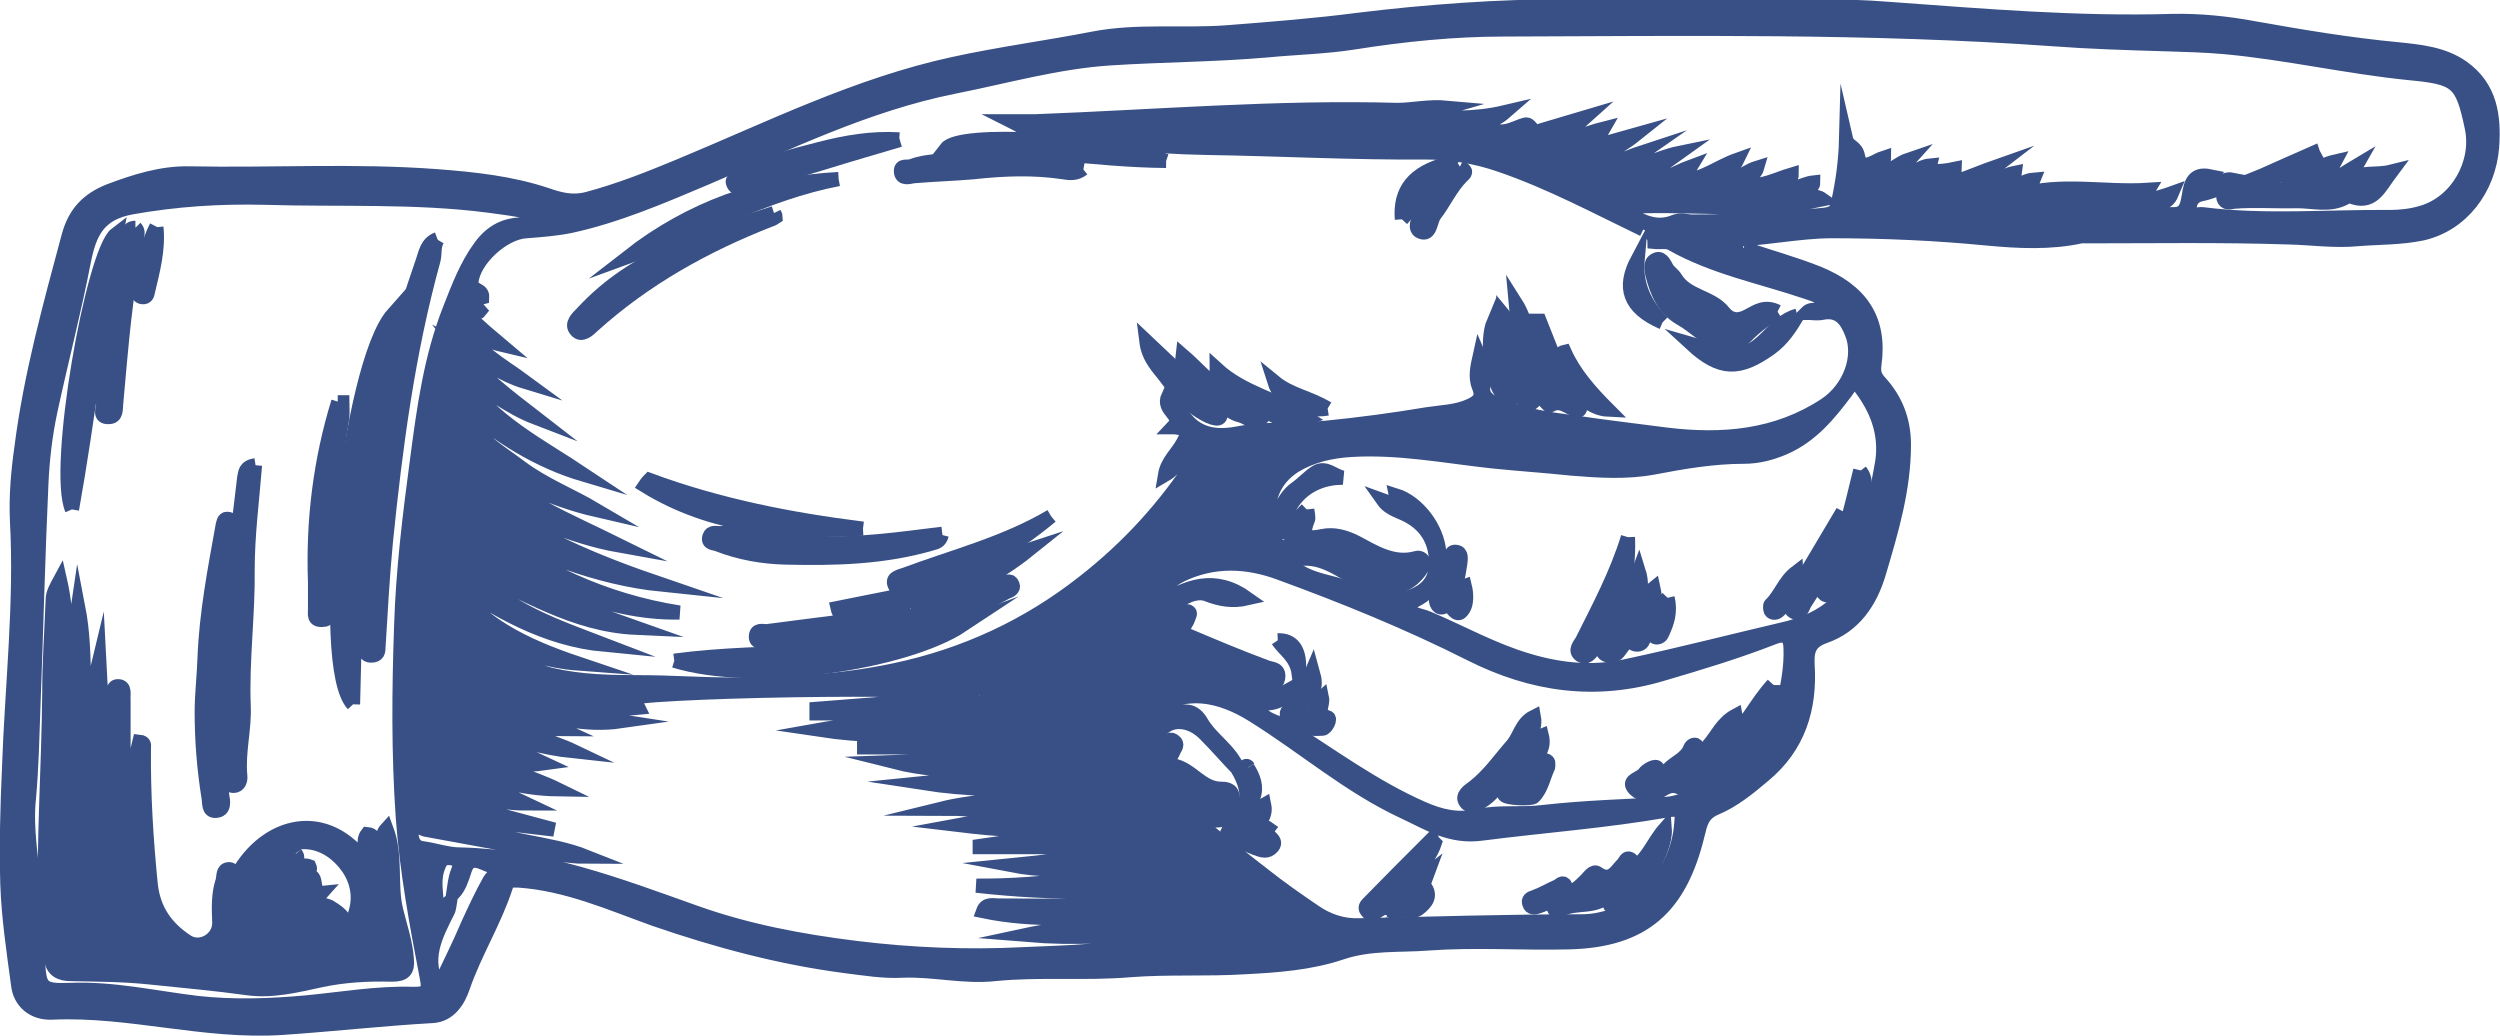 <?xml version="1.0" encoding="UTF-8"?>
<svg id="Livello_2" xmlns="http://www.w3.org/2000/svg" viewBox="0 0 44.12 18.29">
  <defs>
    <style>
      .cls-1 {
        fill: #385085;
        stroke: #385085;
        stroke-miterlimit: 10;
        stroke-width: .25px;
      }
    </style>
  </defs>
  <g id="tratteeggio">
    <g>
      <path class="cls-1" d="M30.77,4.38c.44.15.88.27,1.31.44.76.31,1.11.81,1,1.61-.02.15.01.22.1.32.28.31.42.67.42,1.1,0,.78-.22,1.52-.44,2.26-.15.51-.44.94-.96,1.12-.28.1-.31.26-.3.5.05.77-.16,1.45-.78,1.96-.26.22-.53.44-.84.57-.24.1-.27.27-.32.47-.31,1.28-.95,1.87-2.28,1.9-.82.02-1.65-.04-2.47.02-.51.04-1.02-.01-1.53.16-.56.19-1.15.23-1.73.26-.66.04-1.33,0-1.99.05-.79.07-1.6-.01-2.4.07-.54.06-1.08-.08-1.62-.06-.35.02-.69-.04-1.02-.08-1.15-.15-2.27-.45-3.37-.83-.78-.28-1.54-.62-2.39-.68-.12,0-.19-.02-.23.1-.2.62-.55,1.17-.76,1.78-.08.24-.24.49-.53.51-.89.05-1.77.15-2.66.21-1.37.09-2.69-.33-4.05-.27-.35.02-.58-.2-.61-.49-.08-.59-.17-1.19-.19-1.78-.02-.68,0-1.37.03-2.05.05-1.45.22-2.9.14-4.36-.02-.44.02-.88.08-1.3.16-1.26.5-2.49.83-3.72.11-.41.34-.65.72-.8.45-.17.92-.32,1.41-.31,1.46.03,2.91-.06,4.37.05.66.05,1.31.12,1.94.33.23.08.45.14.72.07.56-.15,1.09-.36,1.62-.58,1.59-.66,3.13-1.43,4.83-1.8.82-.18,1.66-.29,2.48-.45.78-.15,1.57-.05,2.36-.11.77-.06,1.54-.12,2.31-.22,1.23-.15,2.47-.24,3.71-.24,1.42,0,2.84,0,4.26,0,.48,0,.95.01,1.43.05,1.65.12,3.31.26,4.97.21.48-.01.97.04,1.45.13.84.15,1.68.29,2.53.37.39.04.8.08,1.14.32.49.35.56.86.52,1.41-.06.73-.53,1.36-1.23,1.52-.38.08-.76.07-1.14.1-.4.04-.81-.02-1.21-.03-1.2-.04-2.41-.02-3.61-.02-.02,0-.04,0-.06,0-.55.12-1.11.09-1.65.04-.92-.09-1.84-.13-2.75-.13-.59,0-1.2.14-1.9.16.17.06.25.1.33.12M8.08,15.38c.05-.13.04-.21-.09-.23-.12-.02-.2-.02-.26.16-.13.34.08.68-.11,1,.2-.08.18-.3.32-.4-.01.06-.01.13-.04.18-.21.42-.44.84-.16,1.34.17-.37.36-.74.52-1.12.12-.26.24-.52.38-.77.04-.07.22-.2.02-.26-.14-.04-.37-.22-.46.08-.05.15-.09.29-.2.41.02-.13.03-.27.08-.39M22.02,13.55c.1.16.17.33.1.52-.1.26-.42.46-.84.4-.04,0-.08-.02-.15.04.4.32.78.63,1.17.93.29.23.59.44.9.65.23.16.5.25.78.24,1.31-.03,2.62-.07,3.93-.07.91,0,1.69-.8,1.76-1.71.01-.16.06-.3-.24-.25-1.08.19-2.18.27-3.27.41-.56.08-.95-.18-1.38-.38-.97-.45-1.77-1.15-2.67-1.71-.56-.35-1.22-.51-1.78-.05-.24.19-.42.43-.35.79.17-.08.2-.26.29-.39.12-.19.3-.3.48-.37.15-.06.32-.09.46.16.17.29.51.48.64.82-.2-.21-.39-.43-.59-.63-.22-.22-.51-.27-.7-.13-.26.19-.44.66-.34.88.18.41,1.03.8,1.46.68.36-.1.41-.38.16-.81.08.05.14-.11.19-.03M22.64,9.53c0,.39.2.59.74.73.25.06.49.14.73.24.2.09.42.12.64.07.31-.07.57-.23.59-.58.02-.32-.09-.65-.44-.86-.16-.1-.37-.13-.49-.3.14.05.27.11.41.16.04-.18-.17-.14-.19-.25.39.12.74.58.77,1.01.03.52-.09.71-.62.94.1.16.28.16.42.22.59.25,1.16.57,1.78.75.57.17,1.13.22,1.7.1.94-.2,1.87-.44,2.81-.66.91-.21,1.37-.78,1.49-1.69.06-.43.17-.84.24-1.27.07-.5-.1-.93-.4-1.32-.12-.16-.17,0-.24.09-.3.4-.61.78-1.09.99-.23.1-.47.16-.71.16-.54,0-1.07.09-1.59.19-.48.09-.96.06-1.45.02-.47-.05-.94-.08-1.42-.13-.82-.09-1.64-.25-2.47-.2-.36.02-.7.1-1,.28-.39.25-.53.64-.44,1.14.16-.26.21-.56.46-.74.13-.09.23-.21.36-.29.17-.1.31.07.47.1-.64,0-1.08.45-1.07,1.09M29,4.05c-.83-.4-1.65-.84-2.53-1.14-.43-.15-.88-.22-1.33-.22-1.28.01-2.56-.06-3.84-.08-1.08-.02-2.16-.13-3.22-.36-.06-.01-.11-.05-.23-.11.19,0,.31,0,.43,0,2.13-.08,4.25-.26,6.38-.2.27,0,.55-.07.88-.04-.2.06-.39,0-.53.16.51.02,1,.05,1.55-.08-.24.21-.5.2-.78.34.3,0,.51.01.72,0,.12,0,.24-.06.35-.1.11-.04.11-.04.21.08.04.04.09.02.14,0,.24-.07.48-.14.78-.23-.21.19-.42.28-.67.43.39,0,.67-.15.99-.23-.09.16-.28.18-.41.38.34-.1.62-.17.97-.27-.35.28-.73.42-1.05.65.44,0,.79-.22,1.19-.35-.13.09-.25.18-.38.27.34.03.62-.17,1.01-.25-.25.18-.44.31-.67.47.35.07.58-.12.88-.23-.06.1-.1.16-.16.25.37-.02.64-.25.98-.37-.1.21-.34.22-.4.43.3.03.49-.21.75-.29-.04.14-.19.18-.21.31.3.03.55-.11.82-.19,0,.13-.16.09-.17.22.19.09.36-.06.55-.08,0,.12-.16.08-.17.2.07.09.19,0,.33.1-1.21.26-2.39.05-3.62.14.36.2.64.41,1.02.25.08-.03.19-.01.28,0,.79,0,1.57-.04,2.36-.12.15-.02.21-.06.24-.22.08-.36.13-.73.14-1.11.03.13.18.12.21.3.06.29.3.07.46.02,0,.13-.17.15-.12.3.22-.03.36-.2.57-.27-.09.1-.18.2-.29.32.27.03.43-.19.65-.21q-.04.16.44.06c0,.1-.09.09-.13.13-.04.04-.13.02-.12.15.31-.04.58-.18.95-.31-.17.13-.27.21-.4.32.31.01.51-.17.76-.22-.02.18-.28.15-.3.34.24.02.39-.2.63-.22-.05.13-.24.11-.25.27.74-.22,1.51-.04,2.27-.09-.13.21-.02.2.14.15.08-.03.17-.05.28-.09-.05.12-.11.16-.21.17-1.1.11-2.21.08-3.31.05-.6-.02-1.21-.06-1.81-.05-.14,0-.26.02-.34.13-.01.07.03.07.05.07.71-.02,1.41.07,2.12.08.45,0,.91.06,1.37.04.72-.03,1.44-.13,2.17-.12.21,0,.23-.17.26-.33.03-.21.08-.4.37-.34-.01.01-.02.02-.03.04-.05.09-.29.01-.2.19.04.09.16-.06.26-.06.12,0,.21-.14.36-.11-.17.15-.36.22-.55.26-.17.04-.2.17-.2.27,0,.14.14.07.23.08,1.1.14,2.2.04,3.3.05.18,0,.39-.02.58-.08.61-.18,1.01-.87.87-1.51-.17-.8-.26-.87-1.1-.95-1.1-.11-2.17-.36-3.27-.46-.35-.03-.7-.04-1.05-.05-.66-.02-1.33-.04-1.99-.09-3.22-.23-6.45-.18-9.67-.17-.88,0-1.77.09-2.65.23-.51.08-1.03.09-1.54.14-.92.08-1.84.08-2.76.14-.93.06-1.84.32-2.75.5-1.55.31-2.95,1-4.38,1.61-.78.33-1.57.67-2.4.85-.25.05-.51.07-.77.09-.41.02-.94.51-.97.9-.01.16.2.11.19.27-.1.03-.16-.11-.31-.08.1.11.18.22.27.32-.06.08-.15-.1-.2.02-.03.07.04.11.08.15.14.13.29.26.48.42-.3-.07-.47-.27-.69-.39.23.5.71.74,1.13,1.05-.43-.13-.79-.4-1.19-.62.38.5.88.87,1.37,1.25-.47-.18-.87-.51-1.31-.74.54.81,1.39,1.23,2.17,1.75-.81-.24-1.5-.67-2.2-1.27.21.6.68.83,1.07,1.13.41.31.9.5,1.34.76-.78-.18-1.49-.53-2.19-.92.75.72,1.7,1.1,2.61,1.55-.9-.16-1.72-.56-2.54-.94.98.77,2.12,1.23,3.29,1.63-1.17-.12-2.24-.56-3.28-1.1,1.07.83,2.25,1.38,3.58,1.59-1.35.02-2.49-.61-3.65-1.23.24.46.85.78,2.89,1.5-1.12-.05-1.99-.64-2.94-1.04.64.72,1.52,1.01,2.38,1.34-1.05-.1-1.92-.61-2.77-1.19.53.81,1.35,1.2,2.3,1.52-.54-.04-.96-.2-1.4-.34.27.24.56.45.93.54.52.12,1.04.13,1.57.13.53,0,1.06.04,1.59.04.97,0,1.94-.05,2.89-.25,1.24-.26,2.36-.78,3.35-1.56.78-.61,1.44-1.33,1.98-2.17.04-.06.06-.13.1-.19.05-.09,0-.14-.06-.18-.09-.05-.09.05-.13.09-.16.17-.22.42-.46.56.04-.24.22-.38.32-.57.12-.23.12-.23-.14-.27-.02,0-.03,0-.04,0,.21-.22-.21-.28-.08-.56.1.13.19.24.26.35.24.35.59.39.96.32.51-.1,1.03-.05,1.55-.1.61-.06,1.2-.14,1.8-.24.25-.04.51-.04.75-.15.15-.07.24-.14.16-.33-.07-.17-.03-.35.01-.53.06.14.17.25.1.41-.11.25.04.36.24.44.44.19.91.25,1.37.31.53.08,1.06.14,1.59.21.99.12,1.95.04,2.81-.53.43-.29.63-.85.46-1.26-.09-.23-.22-.42-.52-.36-.09.02-.19,0-.28,0,.11-.11.26,0,.41-.08-.08-.19-.27-.24-.42-.29-.8-.27-1.63-.43-2.37-.85-.08-.05-.2-.02-.3-.03,0-.12-.07-.16-.16-.2M8.63,3.63c-1.31-.17-2.63-.1-3.95-.14-.8-.02-1.57.03-2.36.17-.59.11-.74.45-.84.95-.17.88-.4,1.76-.59,2.64-.09.42-.14.85-.16,1.28-.06,1.31-.09,2.61-.14,3.92-.02.54-.03,1.09-.08,1.64-.06.55.06,1.11.09,1.67.03.38.06.76.07,1.15.02.52.05.58.57.56.76-.03,1.49.14,2.24.23.63.07,1.28.05,1.93-.01.63-.06,1.25-.17,1.88-.15.22,0,.3-.02.24-.3-.18-.93-.35-1.86-.42-2.8-.08-1.13-.07-2.27-.03-3.4.03-.97.15-1.95.28-2.92.12-.91.24-1.81.58-2.67.15-.38.29-.76.54-1.1.2-.27.44-.39.76-.39.16,0,.3-.06.53-.1-.41-.14-.78-.18-1.14-.23M17.28,12.26c-.67-.17-6.05-.07-6.32.09.07.1.23-.03.31.14-.6.06-1.16-.09-1.74-.12.44.2.9.28,1.42.36-.63.09-1.18-.08-1.75-.17.19.17.45.19.71.31-.36,0-.64-.11-.94-.16.3.29.72.34,1.16.55-.57-.06-1.03-.21-1.5-.35.27.29.63.4.97.56-.22.03-.22.04-.57-.08-.18-.06-.36-.13-.56-.16.38.37.9.47,1.37.7-.65-.01-1.26-.18-1.83-.5.11.24.33.37.57.46.24.09.47.18.7.29-.53,0-1.02-.16-1.51-.36,0,.22.15.27.3.32.56.21,1.13.34,1.71.5l-1.52-.18s-.01.05-.02.08c.66.33,1.43.31,2.11.58-.4,0-.77-.1-1.16-.17-.56-.1-1.13-.21-1.69-.31-.08-.02-.22-.16-.24.03,0,.09.01.28.2.3.22.03.44.11.66.11,1.46.03,2.79.54,4.14,1.02.92.33,1.88.51,2.85.63.98.12,1.97.16,2.95.11.8-.04,1.61-.03,2.38-.29.08-.03.16-.03.23-.16-.87.14-1.71.18-2.56.11.65-.14,1.33-.15,1.98-.38-.92.08-1.83.15-2.74-.04.05-.14.18-.1.27-.1.49,0,.98.01,1.47,0,.74-.03,1.45-.23,2.15-.46-1.33.27-2.67.26-4.01.11,1.21.01,2.39-.18,3.56-.49-.98.1-1.95.32-2.94.13.6-.06,1.19-.12,1.76-.32h-2.32s0-.01,0-.02c.54-.08,1.09-.15,1.63-.22,0-.04,0-.08,0-.12-.67.11-1.33.05-2-.03.64-.12,1.3-.04,1.93-.25-.74.08-1.48-.04-2.23-.04.65-.16,1.33-.14,1.97-.33-.77,0-1.53,0-2.3-.12.79-.08,1.57-.16,2.36-.23-.95-.02-1.91.1-2.86-.14.58-.02,1.17-.04,1.73-.17,0-.03,0-.06,0-.09h-2.27s0-.04,0-.07c.46-.04.92-.07,1.38-.11-.72-.02-1.44-.02-2.17-.13.78-.14,1.56-.1,2.31-.29h-2.36s0-.05,0-.08c.93-.07,1.86-.15,2.87-.22M22.17,12.45c.09.25.34.27.51.37.8.5,1.56,1.07,2.43,1.45.32.14.62.21.98.13.37-.08.76-.02,1.15-.07.71-.08,1.42-.1,2.13-.14.22-.01.42-.09.61-.2.68-.4,1.34-.83,1.52-1.68.06-.28.11-.56.1-.86,0-.22-.1-.28-.3-.2-.64.25-1.3.45-1.95.64-1.19.36-2.31.2-3.4-.35-1.09-.55-2.22-1.01-3.37-1.43-.57-.21-1.16-.24-1.74.04-.22.11-.35.26-.43.55.53-.38,1.04-.54,1.6-.14-.26.06-.48.02-.71-.07-.28-.11-.73.22-.83.55-.14.46-.07.63.39.82.37.15.71.36,1.11.46.29.07.52,0,.81-.16-.15.26-.37.26-.59.26"/>
      <path class="cls-1" d="M16.07,10.73c.8-.21,1.48-.54,2.09-1.03-.56.18-1.09.46-1.65.64-.57.18-1.15.27-1.73.39.05.23.25.1.4.2-.58.07-1.11.14-1.65.21-.07,0-.19-.04-.19.1,0,.11.11.08.17.08,1.43.01,2.84-.12,4.14-.81.04-.02.07-.04.11-.06.06-.02.14-.06.11-.13-.04-.1-.11-.05-.18,0-.41.23-.86.33-1.31.44-.08.02-.16.03-.31-.01"/>
      <path class="cls-1" d="M11.9,11.66c1.42.44,4.08.04,5.09-.63-1.65.62-3.39.4-5.09.63"/>
      <path class="cls-1" d="M40.25,3.21c.25-.18.43-.31.61-.44-.01-.02-.03-.04-.04-.07-.3.13-.6.27-.9.4-.19.08-.38.15-.57.23-.07.03-.13.08-.11.17.03.1.12.07.18.06.37-.03.75,0,1.12-.01.28,0,.58.09.85-.06.03-.01.06-.04.08-.03.4.17.52-.15.73-.43-.28.07-.53-.02-.76.16.03-.06.06-.12.14-.26-.32.19-.55.39-.89.4.17-.18.4-.25.52-.48-.31.07-.55.31-.95.38"/>
      <path class="cls-1" d="M27.08,6.88c.1.02.08.14.16.18.04.03.1.11.11.1.19-.12.31.03.47.08.12.04.03-.16.12-.2q.22.18.44.19c-.32-.32-.6-.64-.77-1.02-.13.03-.03.16-.14.21-.1-.25-.2-.51-.3-.76-.02,0-.04,0-.06,0,.04.25.07.49.12.81-.26-.38-.27-.79-.48-1.12.03.33.06.66.09.98.02.21.12.38.24.55"/>
      <path class="cls-1" d="M13.66,3.76c-1.22.4-2.46.76-3.38,1.76-.09.09-.21.2-.11.31.09.11.22-.01.29-.08.92-.83,1.98-1.42,3.13-1.87.04-.01.07-.03.1-.05,0-.02-.02-.05-.03-.07"/>
      <path class="cls-1" d="M16.63,9.42c-.74.09-1.47.2-2.2.16-.51-.03-1.02-.11-1.53-.17-.06,0-.12-.01-.19,0-.07,0-.16-.03-.19.06-.04.13.09.11.15.14.39.15.79.22,1.2.23.87.02,1.73,0,2.58-.25.07-.02.14-.03.17-.15"/>
      <path class="cls-1" d="M14.8,3.16c-1.38.07-2.62.52-3.71,1.37,1.24-.45,2.4-1.12,3.71-1.37"/>
      <path class="cls-1" d="M15.23,9.33c-1.29-.16-2.55-.41-3.77-.86,0,0-.04.04-.08.1,1.2.74,2.51.83,3.85.76"/>
      <path class="cls-1" d="M21.51,7.19c.14,0,.24.11.37.14.14.03.27.2.43,0,.06-.08.18.02.26.05.14.04.28.08.5,0-.54-.34-1.13-.44-1.6-.87,0,.23.18.27.22.43-.33-.15-.54-.43-.82-.67-.04.31.29.37.28.6.09.14.24.21.36.3"/>
      <path class="cls-1" d="M20.58,2.84c-1.13-.39-3.64-.53-3.88-.22,1.32-.04,2.59.21,3.88.22"/>
      <path class="cls-1" d="M18.55,9.11c-.81.48-1.72.71-2.58,1.03-.08.03-.22.05-.19.16.05.17.17.02.25.02.98-.11,1.78-.6,2.52-1.21"/>
      <path class="cls-1" d="M19.12,2.99c-.71-.12-1.41-.32-2.15-.19-.29.05-.59.02-.88.13-.07.03-.2-.03-.19.1.01.14.15.09.22.08.35-.03.7-.04,1.05-.07.54-.06,1.07-.08,1.6,0,.11.02.23.03.34-.06"/>
      <path class="cls-1" d="M15.87,2.46c-.48-.03-.95.05-1.41.17-.48.12-.95.25-1.39.48-.06.03-.17.04-.13.13.04.11.16.08.25.05.45-.14.9-.29,1.35-.42.45-.14.9-.27,1.34-.4"/>
      <path class="cls-1" d="M27.08,6.88c-.12-.17-.22-.34-.24-.55-.19-.21-.1-.53-.31-.78,0,.32,0,.59.05.85-.16-.21-.18-.45-.22-.72-.14.33-.04,1.06.16,1.28.05.05.1.16.19.04.05-.07.1-.07.13.01.04.08.11.15.2.1.08-.05.04-.15.04-.23"/>
      <path class="cls-1" d="M21.51,7.19c-.13-.09-.28-.16-.36-.3-.29-.27-.58-.55-.92-.87.04.32.23.48.36.66.2.27.43.52.75.67.19.08.24.03.17-.16"/>
      <path class="cls-1" d="M31.72,5.57c-.23.06-.38.23-.54.39-.36.36-.66.41-1.13.18-.06-.03-.13-.05-.2-.07.51.47.84.47,1.39.08.22-.16.35-.36.48-.58"/>
      <path class="cls-1" d="M25.77,2.95c-.3.18-.56.39-.66.72-.04.13-.19.36-.04.42.18.08.17-.2.25-.3.17-.22.28-.48.48-.68.03-.03.09-.07.03-.12-.02-.02-.05-.03-.07-.04"/>
      <path class="cls-1" d="M24.74,3.87c.32-.35.51-.7.79-.98-.58.16-.83.46-.79.98"/>
      <path class="cls-1" d="M29.34,5.69c-.31-.31-.48-.67-.44-1.11-.26.49-.16.85.44,1.11"/>
      <path class="cls-1" d="M23.43,7.21c-.33-.2-.66-.24-.94-.47.11.35.51.54.94.47"/>
      <path class="cls-1" d="M6.41,15.17c.08-.14-.03-.32.07-.45.23.02.05.3.25.32.07-.12-.03-.28.09-.41.18.48.06.97.17,1.43.07.29.17.57.19.87.02.2-.05.27-.26.27-.42-.01-.84.01-1.26.1-.42.09-.85.2-1.29.14-.57-.08-1.15-.13-1.72-.19-.47-.05-.93-.05-1.4-.06-.18,0-.33-.06-.35-.29-.03-.24-.1-.48-.1-.73-.04-1.32.06-2.64.07-3.96,0-.54.04-1.08.06-1.62,0-.12.06-.22.13-.35.15.66.1,1.31.16,1.94-.02-.5.09-.98.16-1.47.17.88.05,1.78.14,2.67.06-.58.09-1.16.23-1.73.05.99.15,1.98.14,2.97.04-.03.05-.06.05-.09,0-.73-.02-1.45.06-2.18.01-.09-.03-.24.08-.24.14,0,.09.15.1.25,0,.4,0,.79,0,1.19.02.46.05.93.08,1.39.05-.62.05-1.24.2-1.85.1.01.08.07.08.1-.01.81.04,1.61.12,2.42.05.45.27.76.63,1,.25.17.59-.04.58-.33-.01-.25-.02-.5.06-.74.02-.08,0-.19.1-.2.13-.01.04.14.11.19.47-.96,1.54-1.3,2.27-.37M5.22,15.07c.1.12-.13.13-.14.25.13,0,.25-.08.38-.03.06.13-.16.08-.11.21.31-.18.12.28.32.26-.18.2.06.2.14.24.22.13.39.26.19.55.45-.46.41-1.07-.08-1.48-.35-.29-.83-.28-1.08.04.14.05.27-.2.38-.05M1.13,13.89s.02,0,.03,0v-1.38s-.02.02-.03.03v1.36Z"/>
      <path class="cls-1" d="M7.72,4.22c-.19.07-.21.25-.26.39-.4,1.14-.7,2.31-.84,3.52-.11,1.03-.19,2.06-.18,3.1,0,.06,0,.12,0,.19,0,.07,0,.15.11.15.12,0,.13-.07.13-.16.04-.62.07-1.24.13-1.85.17-1.68.39-3.34.84-4.97.03-.12,0-.24.07-.36"/>
      <path class="cls-1" d="M6.23,12.43c.06-2.32.08-4.64.71-6.89-.8.9-1.35,6.21-.71,6.89"/>
      <path class="cls-1" d="M4.51,8.21c-.19.03-.18.13-.2.22-.08.7-.18,1.41-.24,2.11-.09,1.05-.08,2.1-.07,3.15,0,.09.02.18.12.18.1,0,.13-.1.12-.18-.04-.42.08-.82.06-1.24-.03-.8.08-1.6.07-2.4,0-.61.08-1.21.13-1.84"/>
      <path class="cls-1" d="M3.56,12.56c0,.51.04,1.01.12,1.51.02.1-.01.25.13.24.16-.01.13-.17.11-.28-.1-.71-.06-1.43-.06-2.14,0-.87.14-1.72.2-2.59,0-.05.08-.12-.02-.14-.09-.02-.09.04-.11.11-.14.78-.29,1.55-.32,2.34-.01.32-.05.64-.05.96"/>
      <path class="cls-1" d="M1.27,8.99c.29-1.61.46-3.23.78-4.86-.41.31-1.09,4.14-.78,4.86"/>
      <path class="cls-1" d="M5.97,7.09c-.32,1.04-.45,2.1-.41,3.19,0,.16,0,.31,0,.47,0,.09-.03.2.13.19.13,0,.11-.1.11-.18,0-.19,0-.38,0-.56.03-.95.08-1.89.24-2.83.01-.09,0-.18,0-.27-.03,0-.05,0-.08,0"/>
      <path class="cls-1" d="M2.39,4.02c-.15,0-.14.14-.16.22-.27.94-.43,1.9-.41,2.89,0,.08-.08.24.1.23.14,0,.12-.14.13-.24.09-.98.16-1.96.37-2.93.01-.06.02-.12-.03-.17"/>
      <path class="cls-1" d="M2.76,4c-.18.35-.23.74-.32,1.11-.01.05-.01.11.05.13.08.02.11-.02.12-.09.09-.38.19-.75.15-1.14"/>
      <path class="cls-1" d="M28.73,9.48c-.2.65-.51,1.23-.81,1.83-.04.07-.14.17-.03.25.11.07.17-.02.24-.11.44-.58.63-1.24.6-1.97"/>
      <path class="cls-1" d="M32.83,8.3c-.17.69-.31,1.35-.63,1.96-.04.08-.07.18,0,.23.1.06.16-.03.21-.12.25-.46.44-.93.43-1.46,0-.19.16-.38-.01-.6"/>
      <path class="cls-1" d="M31.62,10.55c0,.09-.06.2.04.25.12.07.15-.08.19-.15.31-.46.52-.96.68-1.48-.02-.01-.05-.03-.07-.04-.28.47-.56.95-.85,1.42h0Z"/>
      <path class="cls-1" d="M28.84,11.02c0-.29.2-.56.08-.94-.19.5-.34.95-.61,1.33-.03.04-.04.11.02.14.08.04.16.04.23-.04.08-.1.15-.21.23-.32.02-.06.04-.11.06-.17"/>
      <path class="cls-1" d="M25.65,10.58c.04-.21.09-.42.12-.63.01-.08.03-.2-.07-.21-.11-.02-.09.1-.11.17-.05.18-.09.38-.19.54-.04.07-.09.14-.03.23.07.1.15-.02.22,0,.02-.04.04-.07.06-.11"/>
      <path class="cls-1" d="M28.84,11.02c-.02.06-.04.11-.06.17.02.06-.03.15.07.18.07.02.13-.01.15-.07.11-.28.26-.56.18-.92-.23.18-.15.49-.35.64"/>
      <path class="cls-1" d="M31.61,10.56c-.05-.16.1-.28.09-.46-.21.16-.28.41-.45.57-.02.02-.01.08,0,.11.03.05.1.04.14,0,.08-.07.15-.16.23-.24,0,0,0,0,0,0"/>
      <path class="cls-1" d="M29.43,10.55c-.18.19-.15.42-.26.59-.02.04,0,.1.06.11.06,0,.09-.03.11-.08.08-.18.15-.36.09-.62"/>
      <path class="cls-1" d="M25.65,10.58s-.04.07-.06.11c.11.16.17.17.24.05.05-.08.06-.24.02-.4-.12.04-.09.2-.2.24"/>
      <path class="cls-1" d="M31.29,12.08c-.32.35-.47.73-.8,1-.02-.18.18-.25.14-.45-.24.13-.33.36-.48.53-.04.05-.1.28-.2.02-.02-.07-.1-.03-.12.02-.07.19-.27.25-.39.38-.05.05-.14.25-.19-.02-.01-.07-.19.02-.24.1-.07.08-.27.11-.19.23.08.12.28.18.41.11.15-.08.25-.19.44-.09.12.06.18-.25.35-.13.11.08.19.01.25-.03.48-.41.85-.89,1.03-1.51,0-.02,0-.05,0-.15"/>
      <path class="cls-1" d="M20.52,11.34c-.03.17.09.27.21.34.4.23.83.41,1.28.52.13.03.24-.03.36-.06.11-.03.19-.1.19-.21,0-.14-.13-.12-.22-.16-.46-.17-.91-.36-1.36-.55-.2-.08-.04-.2-.01-.3.01-.05.06-.1,0-.13-.03-.01-.09,0-.12.01-.16.14-.34.28-.33.55"/>
      <path class="cls-1" d="M26.9,13.34c0-.24.22-.42.17-.69-.22.11-.25.35-.38.5-.22.25-.41.53-.68.74-.08.06-.23.15-.14.27.09.12.24.01.33-.05.17-.12.27-.31.46-.41.08-.12.16-.24.24-.36"/>
      <path class="cls-1" d="M26.9,13.34c-.08.12-.16.24-.24.36,0,.08-.04.14-.09.19-.04.04-.05.1-.02.14.03.06.48.08.52.03.14-.15.17-.35.25-.52.01-.02,0-.06,0-.09-.03-.08-.27.03-.15-.17.05-.09.07-.18.04-.3-.18.07-.14.32-.32.36"/>
      <path class="cls-1" d="M23.08,12.52c0-.18.14-.32.12-.5,0-.04-.01-.07-.04-.18-.11.26-.22.45-.36.62-.05.06-.14.13-.06.21.07.08.15-.02.22-.03.04-.04.08-.08.11-.11"/>
      <path class="cls-1" d="M23.08,12.52s-.08.08-.11.11c-.01.28.22.23.37.23.06,0,.16-.18.09-.2-.22-.06-.07-.21-.1-.35-.1.09-.17.15-.24.21"/>
      <path class="cls-1" d="M22.55,11.3c.12.18.33.29.37.59.04-.41-.1-.6-.37-.59"/>
      <path class="cls-1" d="M25.26,14.82c-.37.37-.74.74-1.11,1.12-.04.04-.07.08-.03.13.03.04.07.09.13.05.12-.08.24-.18.36.01.12-.12.3,0,.42-.09.13-.1.25-.23.1-.41-.02-.02.02-.09.06-.2-.14.11-.23.18-.38.31.16-.35.41-.56.51-.86l-.06-.06Z"/>
      <path class="cls-1" d="M27.41,15.89c0,.1,0,.24.13.17.28-.16.65,0,.87-.3.17-.1.26-.27.36-.42-.03-.06.08-.14,0-.18-.07-.04-.09.05-.13.09-.12.12-.21.33-.45.16-.07-.05-.14.06-.2.12-.12.12-.23.23-.41.25-.04.06-.1.1-.18.11"/>
      <path class="cls-1" d="M28.78,15.34c-.11.15-.2.32-.36.43-.03.24-.02.26.12.21.34-.11.87-.94.84-1.35-.21.24-.31.56-.59.71"/>
      <path class="cls-1" d="M22.1,14.68c.08-.15.26-.24.21-.48-.22.12-.37.33-.59.43-.08.04-.11.15.04.19.14.04.27.1.4.15.11.04.21.08.3-.03.11-.14-.18-.19-.08-.32-.11-.08-.13.06-.2.08-.02,0-.04,0-.08-.02"/>
      <path class="cls-1" d="M27.41,15.89c.07-.01.13-.05.18-.11.02-.05.06-.1.04-.14-.04-.1-.1-.02-.14,0-.14.06-.27.14-.41.19-.07.02-.12.05-.09.12.02.08.1.07.15.05.1-.03.19-.08.28-.12"/>
      <path class="cls-1" d="M23.06,8.99c-.32.31-.35.46-.16.75.03.04.06.12.09.12.49-.03.81.37,1.24.47.37.09.65.02.86-.3.03-.04.07-.08.03-.13-.03-.04-.07-.07-.13-.05-.4.11-.74-.11-1.06-.28-.2-.1-.39-.15-.59-.11-.28.06-.38.01-.26-.28.02-.04,0-.1-.01-.19"/>
      <path class="cls-1" d="M31.37,5.5c-.22-.11-.36-.01-.51.07-.16.09-.31.1-.44-.06-.22-.28-.65-.27-.85-.6-.04-.07-.13-.12-.16-.19-.05-.09-.1-.19-.2-.13-.1.05-.06.17-.05.25.08.31.2.61.5.78.25.14.44.36.72.46.15.06.25.04.36-.07.17-.19.37-.35.63-.51"/>
      <path class="cls-1" d="M21.34,14.2h.18c.11,0,.22,0,.23-.14,0-.14-.15-.14-.2-.14-.35,0-.52-.35-.84-.41-.16-.03-.03-.17,0-.25.02-.06.1-.12,0-.19-.08-.05-.1.03-.15.06-.28.17-.33.47-.07.69.24.21.5.44.85.38"/>
    </g>
  </g>
</svg>